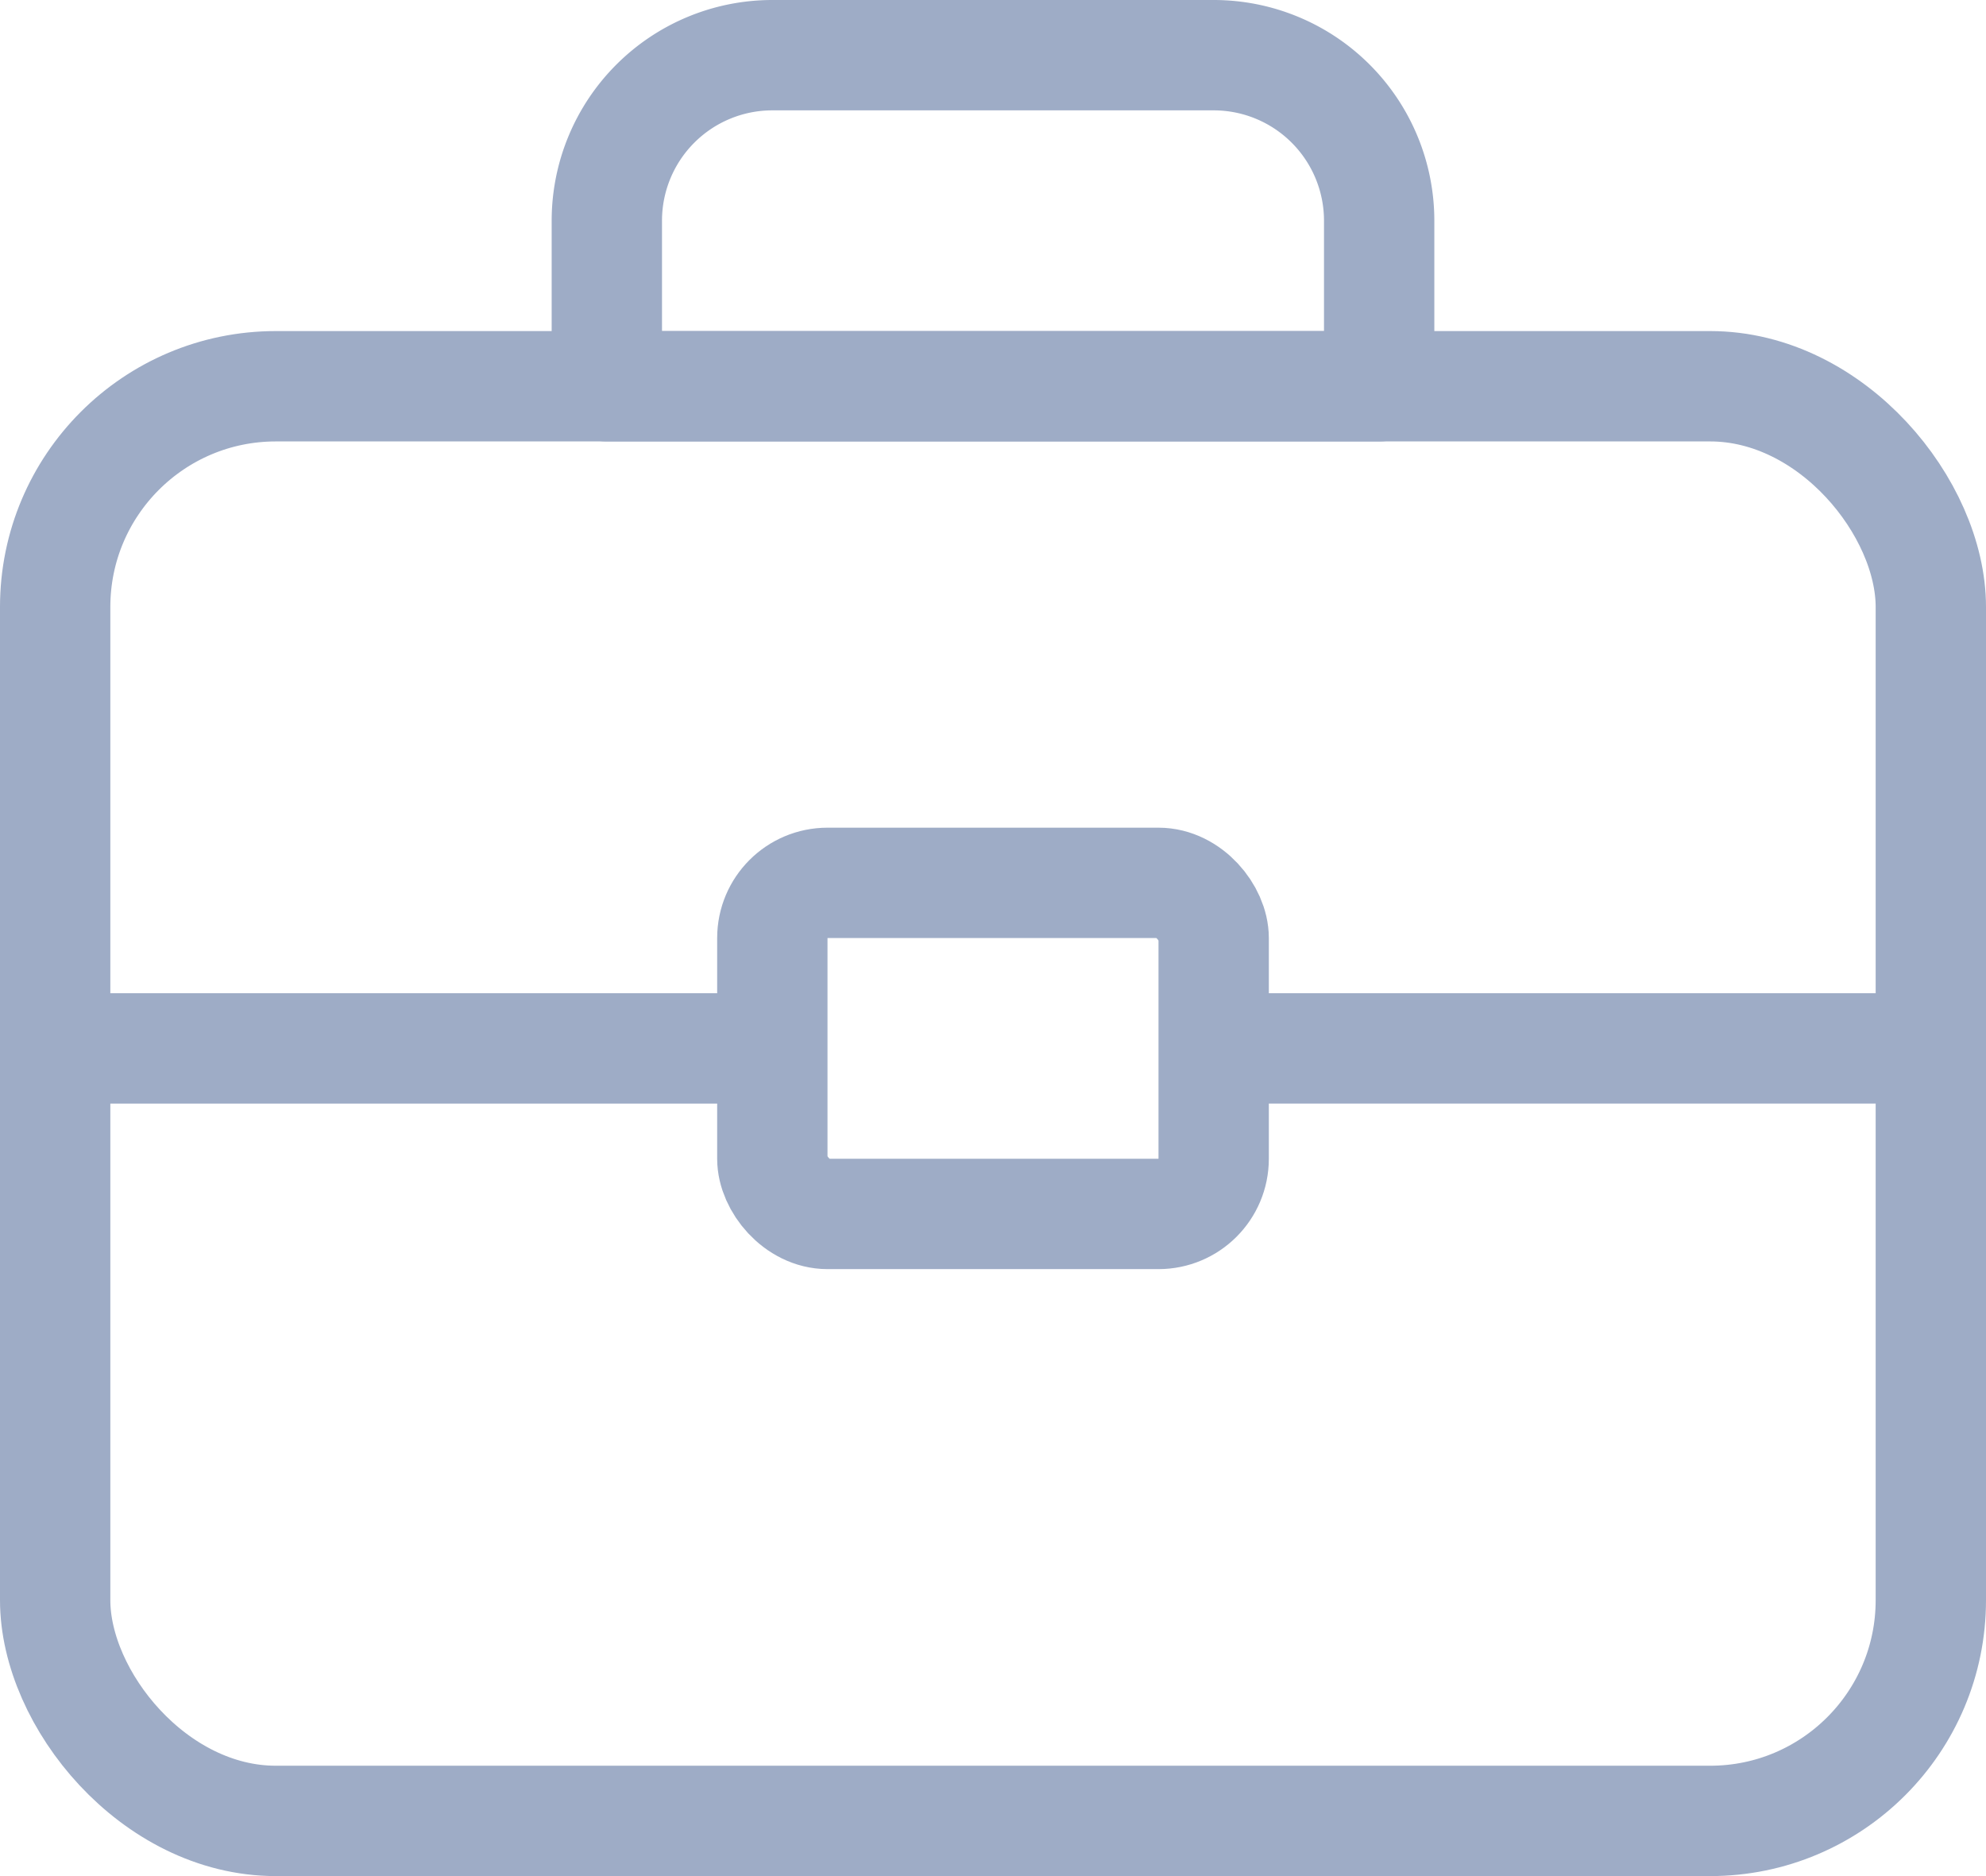 <svg id="Layer_1" data-name="Layer 1" xmlns="http://www.w3.org/2000/svg" xmlns:xlink="http://www.w3.org/1999/xlink" viewBox="0 0 36 34"><defs><clipPath id="clip-path"><rect width="36" height="34" style="fill:none"/></clipPath></defs><title>briefcase</title><g style="clip-path:url(#clip-path)"><rect x="1" y="7" width="34" height="26" rx="4" ry="4" style="fill:none;stroke:#9eacc6;stroke-linejoin:round;stroke-width:2px"/><path d="M25,7H11V4a3,3,0,0,1,3-3h8a3,3,0,0,1,3,3Z" style="fill:none;stroke:#9eacc6;stroke-linejoin:round;stroke-width:2px"/><line x1="1" y1="19" x2="14" y2="19" style="fill:none;stroke:#9eacc6;stroke-miterlimit:10;stroke-width:2px"/><line x1="22" y1="19" x2="34.5" y2="19" style="fill:none;stroke:#9eacc6;stroke-linejoin:bevel;stroke-width:2px"/><rect x="14" y="16" width="8" height="6" rx="1" ry="1" style="fill:none;stroke:#9eacc6;stroke-linejoin:round;stroke-width:2px"/></g></svg>